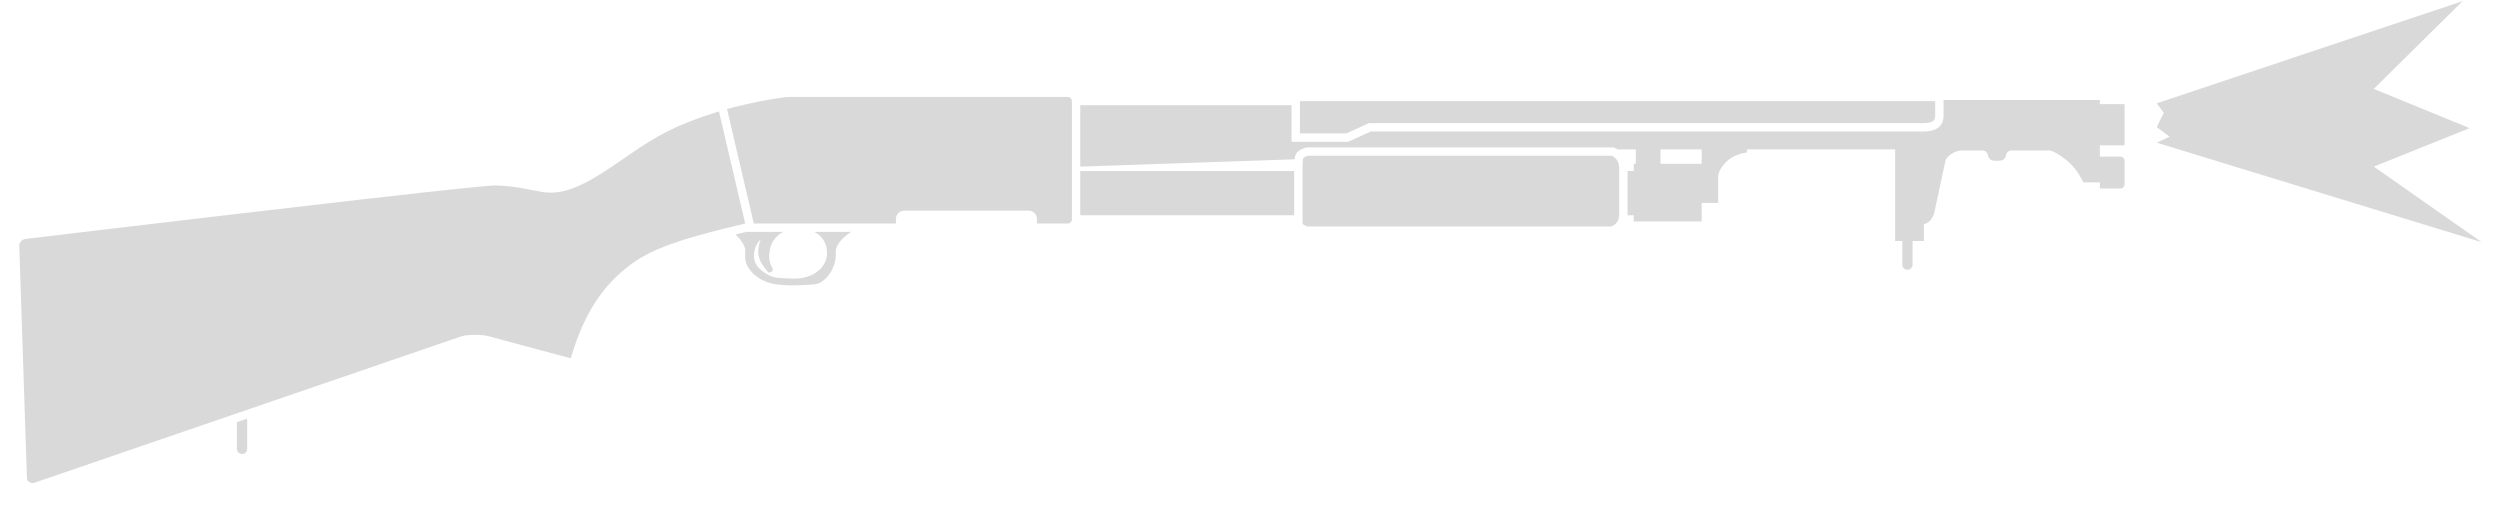 <svg width="83" height="17" viewBox="0 0 83 17" fill="none" xmlns="http://www.w3.org/2000/svg">
<path d="M71.603 3.431L81.759 0.037L78.809 2.951L81.992 4.255L78.809 5.531L82.394 8.041L71.603 4.738L72.033 4.537L71.603 4.22L71.836 3.747L71.603 3.431Z" fill="#D9D9D9"/>
<path d="M43.157 4.429V3.358H64.248V3.834C64.248 3.919 64.23 3.971 64.193 4.006C64.154 4.043 64.064 4.088 63.857 4.088H45.447L44.696 4.429H43.157Z" fill="#D9D9D9"/>
<path d="M35.451 3.219C35.526 3.219 35.587 3.279 35.587 3.354V7.285C35.587 7.36 35.526 7.421 35.451 7.421H34.426V7.267C34.426 7.116 34.303 6.994 34.153 6.994H30.019C29.868 6.994 29.745 7.116 29.745 7.267V7.421L25.026 7.421L24.137 3.619C25.02 3.373 26.008 3.219 26.21 3.219H35.451Z" fill="#D9D9D9"/>
<path d="M42.967 7.147H35.865V5.678H42.967V7.147Z" fill="#D9D9D9"/>
<path d="M27.033 7.699H28.253C27.936 7.908 27.747 8.157 27.747 8.343V8.48C27.747 8.924 27.388 9.402 27.064 9.436C26.676 9.477 26.123 9.494 25.748 9.436C25.082 9.334 24.741 8.856 24.741 8.565V8.309C24.741 8.168 24.6 7.949 24.419 7.784C24.535 7.756 24.653 7.728 24.774 7.699H25.994C25.709 7.87 25.595 8.082 25.561 8.292C25.527 8.497 25.509 8.651 25.646 8.907C25.697 9.003 25.544 9.089 25.492 9.026C25.315 8.81 25.22 8.665 25.185 8.48C25.154 8.32 25.186 8.16 25.253 7.951C25.117 8.09 25.037 8.252 25.031 8.48C25.023 8.77 25.202 8.958 25.509 9.129C25.698 9.234 25.936 9.239 26.308 9.248L26.329 9.248C27.047 9.266 27.457 8.839 27.457 8.412C27.457 8.173 27.388 7.967 27.183 7.797C27.14 7.761 27.09 7.728 27.033 7.699Z" fill="#D9D9D9"/>
<path d="M16.217 11.162C15.978 11.093 15.5 11.11 15.329 11.162L1.134 16.03C1.059 16.06 0.932 15.998 0.902 15.925C0.897 15.915 0.895 15.904 0.895 15.893L0.639 8.138C0.637 8.098 0.666 8.038 0.718 7.992C0.746 7.968 0.78 7.948 0.82 7.938C0.828 7.936 0.836 7.934 0.844 7.933C0.844 7.933 12.261 6.562 15.584 6.229C16.059 6.181 16.369 6.155 16.456 6.157C16.87 6.165 17.213 6.224 17.508 6.281C17.55 6.289 17.591 6.297 17.631 6.305L17.631 6.305C17.847 6.348 18.037 6.385 18.21 6.394C18.235 6.395 18.26 6.396 18.284 6.396C19.02 6.396 19.774 5.911 20.75 5.235C20.815 5.19 20.881 5.144 20.949 5.098C21.83 4.485 22.451 4.175 23.427 3.842C23.567 3.795 23.714 3.747 23.869 3.697L24.741 7.421C24.516 7.475 24.299 7.527 24.09 7.579C22.711 7.921 21.676 8.236 20.956 8.77C19.982 9.492 19.377 10.444 18.95 11.896L16.217 11.162Z" fill="#D9D9D9"/>
<path d="M7.864 14.015L8.206 13.898V14.902C8.206 14.997 8.129 15.073 8.035 15.073C7.941 15.073 7.864 14.997 7.864 14.902V14.015Z" fill="#D9D9D9"/>
<path d="M43.274 5.245C43.266 5.257 43.245 5.299 43.245 5.474V7.387C43.245 7.421 43.254 7.436 43.269 7.451C43.29 7.471 43.334 7.497 43.411 7.519H53.503C53.681 7.438 53.757 7.298 53.757 7.113V5.576C53.757 5.37 53.648 5.229 53.509 5.171H43.42C43.297 5.212 43.278 5.24 43.274 5.245Z" fill="#D9D9D9"/>
<path fill-rule="evenodd" clip-rule="evenodd" d="M35.865 3.492H42.879V4.707H44.756L45.508 4.366H63.857C64.094 4.366 64.27 4.316 64.384 4.208C64.501 4.097 64.526 3.953 64.526 3.834V3.321L69.716 3.321L69.716 3.458H70.536V4.824H69.716V5.2H70.399C70.475 5.2 70.536 5.261 70.536 5.337V6.123C70.536 6.198 70.475 6.259 70.399 6.259H69.716L69.716 6.054H69.169C69.169 6.054 68.968 5.627 68.691 5.388C68.414 5.149 68.145 4.995 68.025 4.995H66.778C66.778 4.995 66.641 4.995 66.607 5.132C66.556 5.337 66.454 5.337 66.3 5.337C66.146 5.337 66.044 5.337 65.992 5.132C65.958 4.995 65.822 4.995 65.822 4.995H65.121C64.899 4.995 64.626 5.2 64.592 5.32L64.216 7.079C64.153 7.289 64.011 7.421 63.874 7.438V8.002H63.498V8.787C63.498 8.882 63.422 8.958 63.328 8.958C63.233 8.958 63.157 8.882 63.157 8.787V8.002H62.918V4.961L57.998 4.961V5.064C57.998 5.064 57.588 5.098 57.315 5.371C57.042 5.644 57.042 5.849 57.042 5.849V6.738H56.495L56.495 7.352H54.24L54.24 7.147H54.035C54.035 7.136 54.035 7.125 54.035 7.113L54.035 5.678H54.24L54.24 5.439H54.309V4.961H53.707C53.66 4.932 53.61 4.909 53.557 4.893H43.377C43.105 4.976 43.005 5.069 42.976 5.289L35.865 5.532V3.492ZM55.129 5.439V4.961L56.495 4.961L56.495 5.439H55.129Z" fill="#D9D9D9"/>
</svg>
